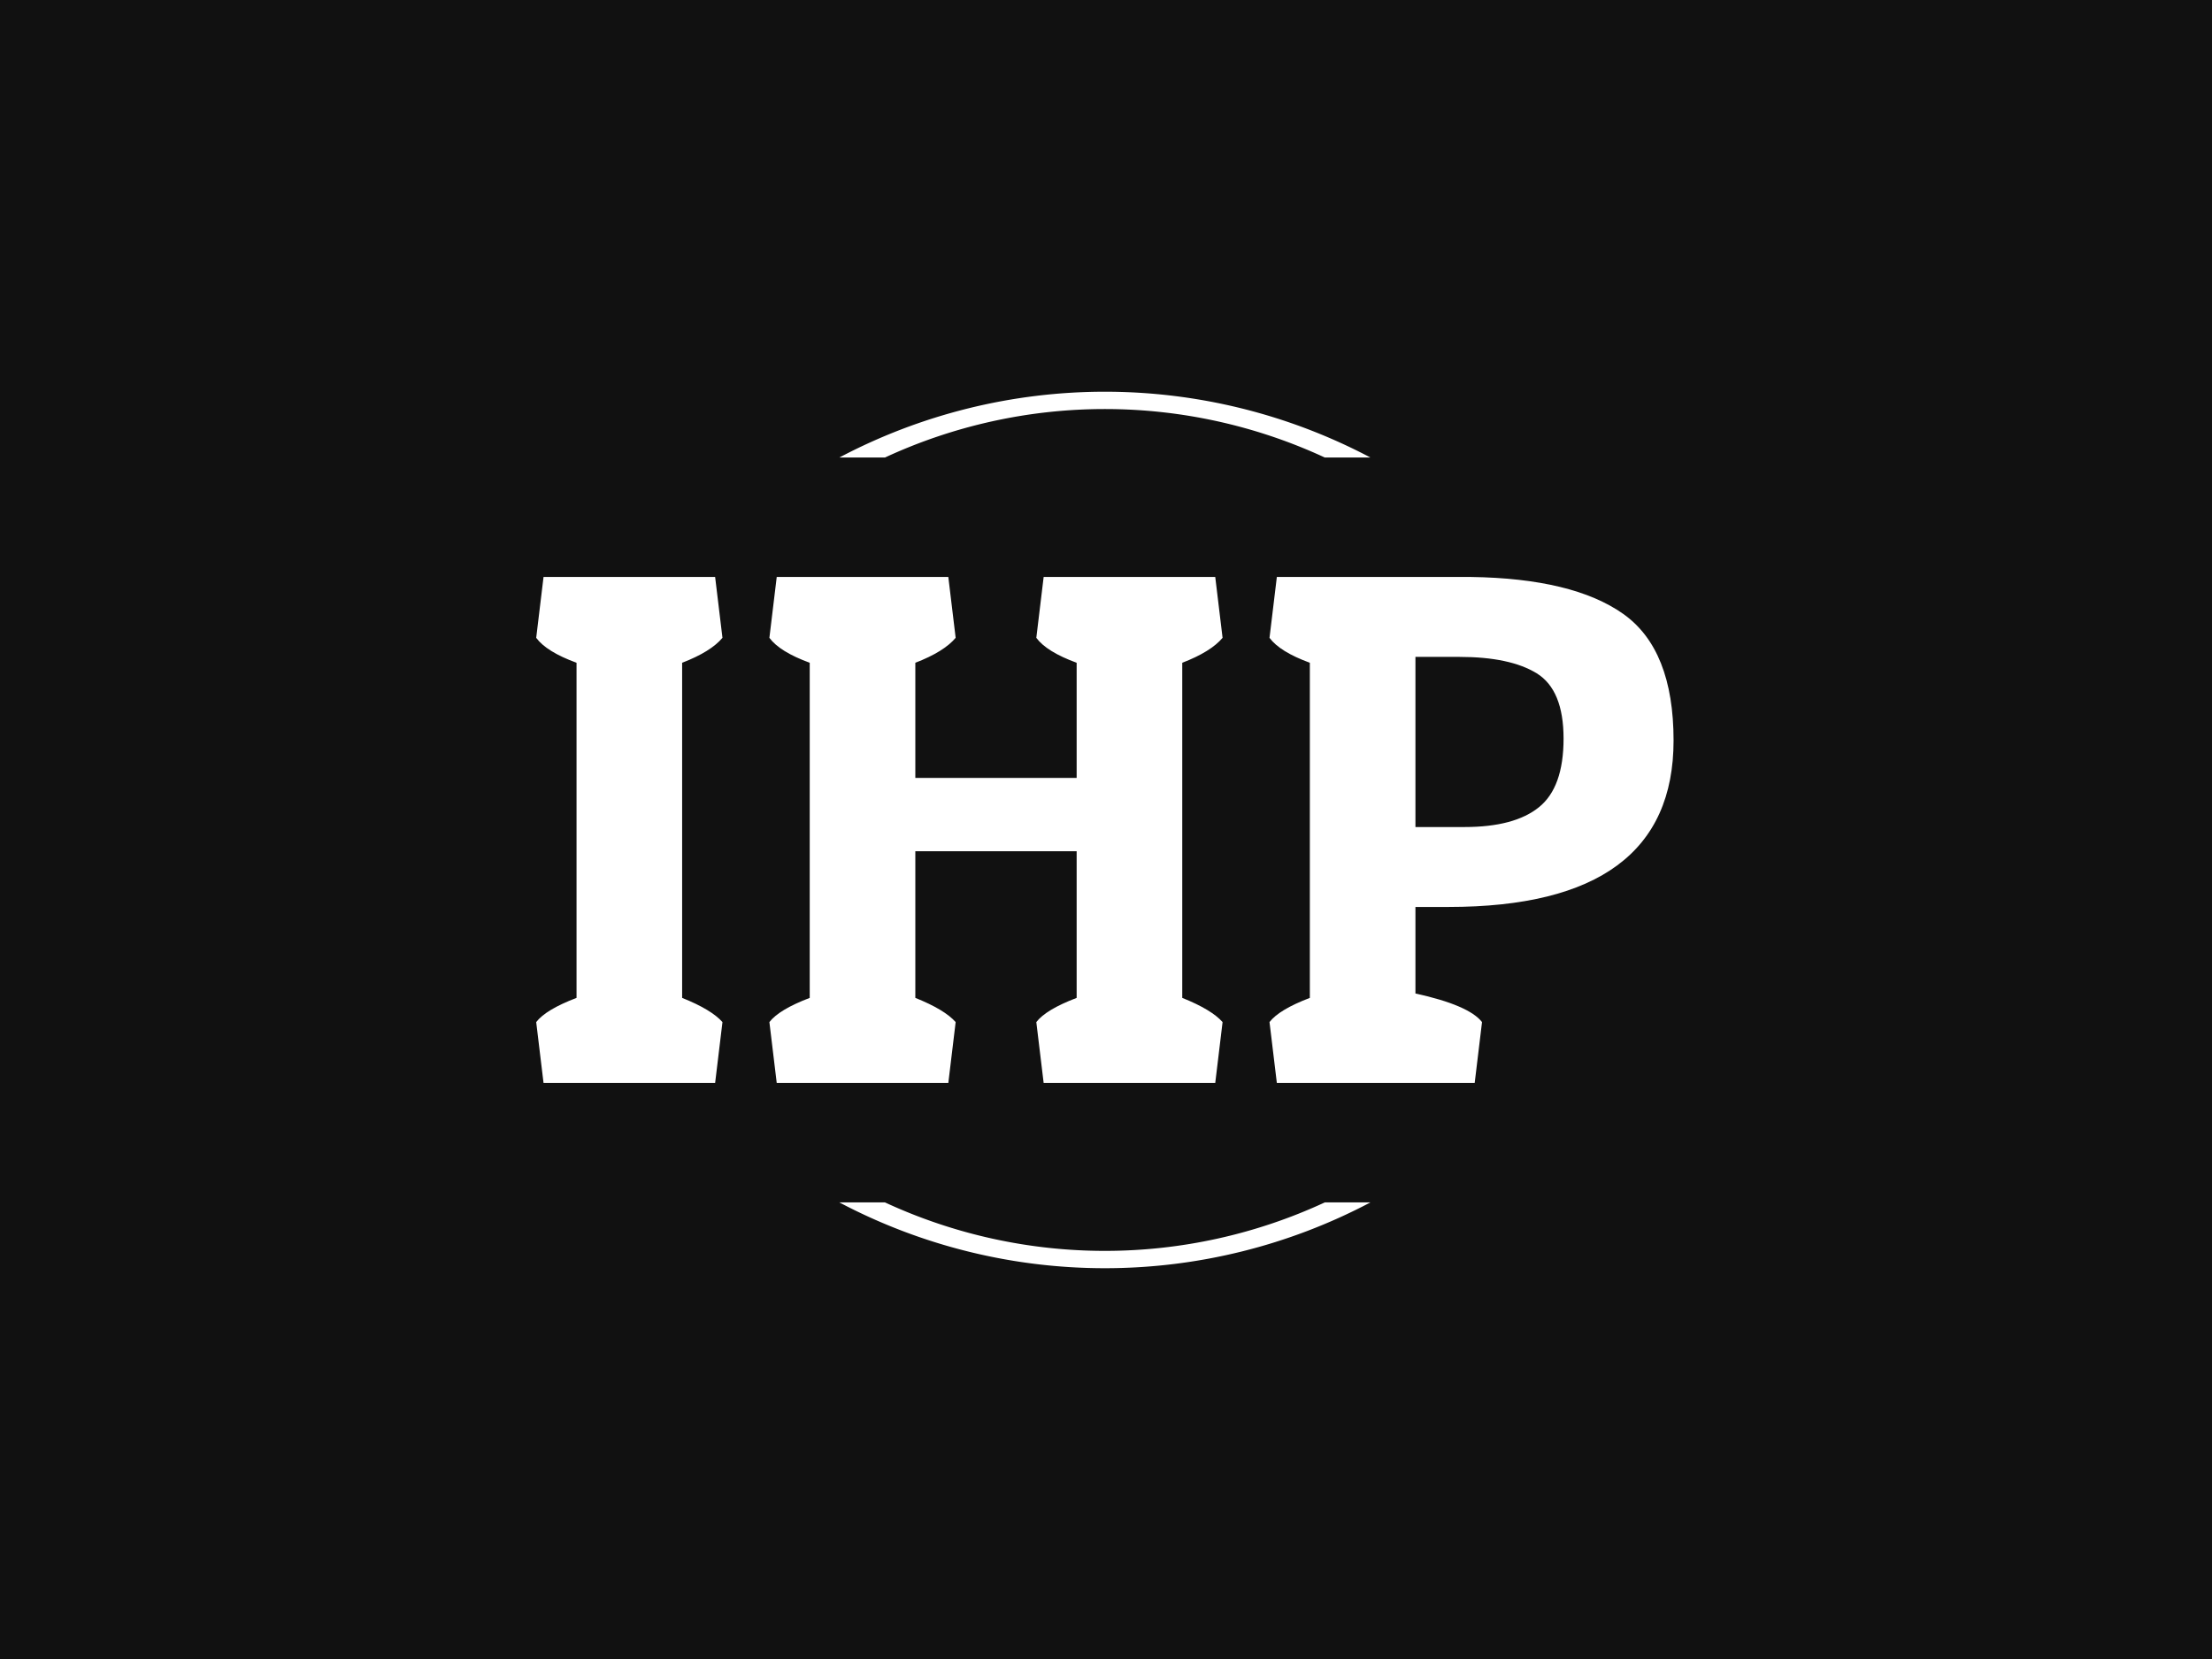 <svg xmlns="http://www.w3.org/2000/svg" version="1.1" xmlns:xlink="http://www.w3.org/1999/xlink" xmlns:svgjs="http://svgjs.dev/svgjs" width="1000" height="750" viewBox="0 0 1000 750"><rect width="1000" height="750" fill="#111111"></rect><g transform="matrix(0.834,0,0,0.834,82.495,115.419)"><svg viewBox="0 0 396 247" data-background-color="#111111" preserveAspectRatio="xMidYMid meet" height="623" width="1000" xmlns="http://www.w3.org/2000/svg" xmlns:xlink="http://www.w3.org/1999/xlink"><g id="tight-bounds" transform="matrix(1,0,0,1,0.24,-0.1)"><svg viewBox="0 0 395.52 247.2" height="247.2" width="395.52"><g><svg></svg></g><g><svg viewBox="0 0 395.52 247.2" height="247.2" width="395.52"><g transform="matrix(1,0,0,1,75.544,69.229)"><svg viewBox="0 0 244.431 108.741" height="108.741" width="244.431"><g><svg viewBox="0 0 244.431 108.741" height="108.741" width="244.431"><g><svg viewBox="0 0 244.431 108.741" height="108.741" width="244.431"><g><svg viewBox="0 0 244.431 108.741" height="108.741" width="244.431"><g><svg viewBox="0 0 244.431 108.741" height="108.741" width="244.431"><g><svg viewBox="0 0 244.431 108.741" height="108.741" width="244.431"><g transform="matrix(1,0,0,1,0,0)"><svg width="244.431" viewBox="1.6 -34.5 77.55 34.5" height="108.741" data-palette-color="#ffffff"><path d="M2.1-34.5L13.8-34.5 14.3-30.35Q13.5-29.4 11.55-28.65L11.55-28.65 11.55-5.8Q13.55-5 14.3-4.15L14.3-4.15 13.8 0 2.1 0 1.6-4.15Q2.25-5 4.35-5.8L4.35-5.8 4.35-28.65Q2.3-29.4 1.6-30.35L1.6-30.35 2.1-34.5ZM38.45-5.8L38.45-15.8 27.45-15.8 27.45-5.8Q29.45-5 30.2-4.15L30.2-4.15 29.7 0 18 0 17.5-4.15Q18.15-5 20.25-5.8L20.25-5.8 20.25-28.65Q18.2-29.4 17.5-30.35L17.5-30.35 18-34.5 29.7-34.5 30.2-30.35Q29.4-29.4 27.45-28.65L27.45-28.65 27.45-20.8 38.45-20.8 38.45-28.65Q36.4-29.4 35.7-30.35L35.7-30.35 36.2-34.5 47.9-34.5 48.4-30.35Q47.6-29.4 45.65-28.65L45.65-28.65 45.65-5.8Q47.65-5 48.4-4.15L48.4-4.15 47.9 0 36.2 0 35.7-4.15Q36.35-5 38.45-5.8L38.45-5.8ZM63.8-12L63.8-12 61.55-12 61.55-6.1Q65.2-5.3 66.09-4.15L66.09-4.15 65.59 0 52.1 0 51.6-4.15Q52.25-5 54.35-5.8L54.35-5.8 54.35-28.65Q52.3-29.4 51.6-30.35L51.6-30.35 52.1-34.5 65.34-34.5Q72.3-34.4 75.72-31.98 79.15-29.55 79.15-23.35L79.15-23.35Q79.15-12 63.8-12ZM64.55-29.05L64.55-29.05 61.55-29.05 61.55-17.45 64.9-17.45Q68.3-17.45 69.97-18.8 71.65-20.15 71.65-23.48 71.65-26.8 69.82-27.93 68-29.05 64.55-29.05Z" opacity="1" transform="matrix(1,0,0,1,0,0)" fill="#ffffff" class="undefined-text-0" data-fill-palette-color="primary" id="text-0"></path></svg></g></svg></g></svg></g></svg></g><g></g></svg></g></svg></g></svg></g><g><path d="M140.692 43.558A122.216 122.216 0 0 1 254.828 43.558L245.022 43.558A112.409 112.409 0 0 0 150.498 43.558L140.692 43.558M140.692 203.642A122.216 122.216 0 0 0 254.828 203.642L245.022 203.642A112.409 112.409 0 0 1 150.498 203.642L140.692 203.642" fill="#ffffff" stroke="transparent" data-fill-palette-color="tertiary"></path></g></svg></g><defs></defs></svg><rect width="395.52" height="247.2" fill="none" stroke="none" visibility="hidden"></rect></g></svg></g></svg>